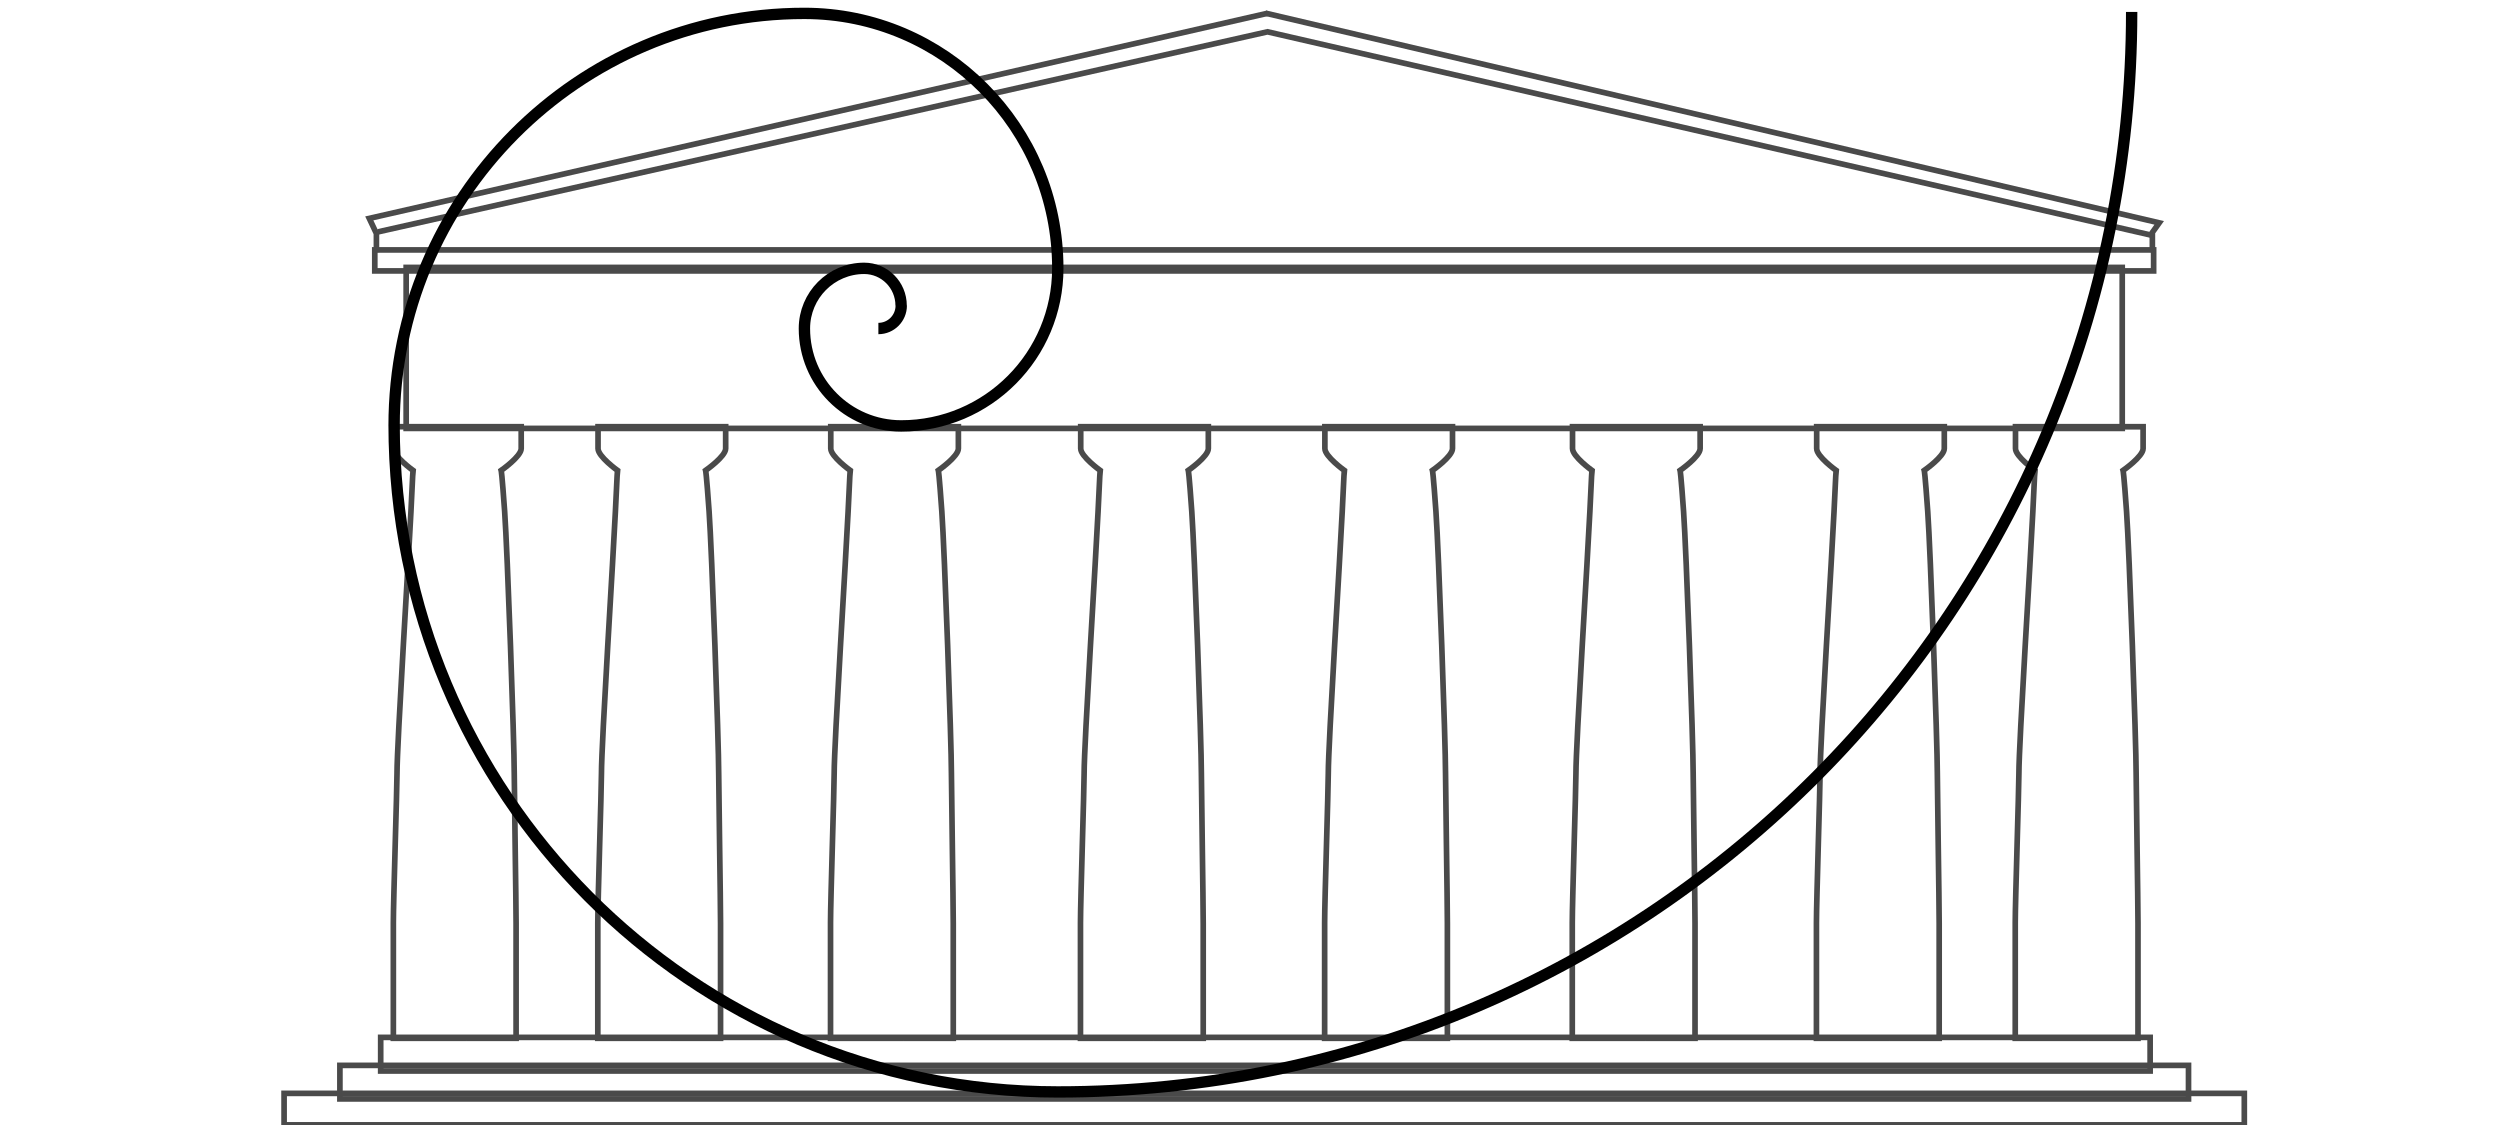<?xml version="1.0" encoding="UTF-8" standalone="no"?>
<svg width="440px" height="198px" viewBox="0 0 440 198" version="1.1" xmlns="http://www.w3.org/2000/svg" xmlns:xlink="http://www.w3.org/1999/xlink" xmlns:sketch="http://www.bohemiancoding.com/sketch/ns">
    <!-- Generator: Sketch 3.3.2 (12043) - http://www.bohemiancoding.com/sketch -->
    <title>Artboard</title>
    <desc>Created with Sketch.</desc>
    <defs></defs>
    <g id="Page-1" stroke="none" stroke-width="1" fill="none" fill-rule="evenodd" sketch:type="MSPage">
        <g id="Artboard" sketch:type="MSArtboardGroup">
            <g id="Parthenon-+-Golden-ratio" sketch:type="MSLayerGroup" transform="translate(50, 0)">
                <g id="Parthenon" transform="translate(0, 2.086)" stroke="#4A4A4A" sketch:type="MSShapeGroup">
                    <g id="fundamentum" transform="translate(0, 180.492)">
                        <path d="M9.822,4.928 L335.178,4.928 L335.178,10.832 L9.822,10.832 L9.822,4.928 Z" id="Rectangle-2"></path>
                        <rect id="Rectangle-1" x="0" y="9.855" width="345" height="5.544"></rect>
                        <path d="M17,0 L328.425,0 L328.425,5.918 L17,5.918 L17,0 Z" id="Rectangle-3"></path>
                    </g>
                    <g id="colonnade" transform="translate(19.001, 71.699)">
                        <g id="Column" transform="translate(0.029, 1)">
                            <path d="M13.062,107.951 L0.2,107.951 C0.2,107.951 0.2,91.356 0.2,87.605 C0.2,83.854 0.843,64.032 0.843,61.36 C0.843,55.966 2.972,22.36 3.293,15.325 C3.614,8.291 3.662,8.007 3.662,8.007 C3.662,8.007 0.242,5.553 0.242,4.163 C0.242,2.773 0.242,0.312 0.242,0.312 L13.874,0.312 M13.477,0.321 L22.703,0.321 C22.703,0.321 22.703,2.773 22.703,4.163 C22.703,5.553 19.179,8.007 19.179,8.007 C19.179,8.007 19.312,8.484 19.789,15.238 C20.266,21.993 21.477,55.893 21.477,61.287 C21.477,63.959 21.803,84.004 21.803,87.755 C21.803,91.506 21.803,107.958 21.803,107.958 L13.066,107.958" id="Path-1"></path>
                        </g>
                        <g id="Column-Copy" transform="translate(36.012, 1)">
                            <path d="M13.062,107.951 L0.2,107.951 C0.2,107.951 0.2,91.356 0.2,87.605 C0.2,83.854 0.843,64.032 0.843,61.36 C0.843,55.966 2.972,22.36 3.293,15.325 C3.614,8.291 3.662,8.007 3.662,8.007 C3.662,8.007 0.242,5.553 0.242,4.163 C0.242,2.773 0.242,0.312 0.242,0.312 L13.874,0.312 M13.477,0.321 L22.703,0.321 C22.703,0.321 22.703,2.773 22.703,4.163 C22.703,5.553 19.179,8.007 19.179,8.007 C19.179,8.007 19.312,8.484 19.789,15.238 C20.266,21.993 21.477,55.893 21.477,61.287 C21.477,63.959 21.803,84.004 21.803,87.755 C21.803,91.506 21.803,107.958 21.803,107.958 L13.066,107.958" id="Path-1"></path>
                        </g>
                        <g id="Column-Copy-2" transform="translate(76.971, 1)">
                            <path d="M13.062,107.951 L0.2,107.951 C0.2,107.951 0.2,91.356 0.2,87.605 C0.2,83.854 0.843,64.032 0.843,61.36 C0.843,55.966 2.972,22.36 3.293,15.325 C3.614,8.291 3.662,8.007 3.662,8.007 C3.662,8.007 0.242,5.553 0.242,4.163 C0.242,2.773 0.242,0.312 0.242,0.312 L13.874,0.312 M13.477,0.321 L22.703,0.321 C22.703,0.321 22.703,2.773 22.703,4.163 C22.703,5.553 19.179,8.007 19.179,8.007 C19.179,8.007 19.312,8.484 19.789,15.238 C20.266,21.993 21.477,55.893 21.477,61.287 C21.477,63.959 21.803,84.004 21.803,87.755 C21.803,91.506 21.803,107.958 21.803,107.958 L13.066,107.958" id="Path-1"></path>
                        </g>
                        <g id="Column-Copy-3" transform="translate(120.963, 1)">
                            <path d="M13.062,107.951 L0.2,107.951 C0.2,107.951 0.2,91.356 0.2,87.605 C0.2,83.854 0.843,64.032 0.843,61.36 C0.843,55.966 2.972,22.36 3.293,15.325 C3.614,8.291 3.662,8.007 3.662,8.007 C3.662,8.007 0.242,5.553 0.242,4.163 C0.242,2.773 0.242,0.312 0.242,0.312 L13.874,0.312 M13.477,0.321 L22.703,0.321 C22.703,0.321 22.703,2.773 22.703,4.163 C22.703,5.553 19.179,8.007 19.179,8.007 C19.179,8.007 19.312,8.484 19.789,15.238 C20.266,21.993 21.477,55.893 21.477,61.287 C21.477,63.959 21.803,84.004 21.803,87.755 C21.803,91.506 21.803,107.958 21.803,107.958 L13.066,107.958" id="Path-1"></path>
                        </g>
                        <g id="Column-Copy-4" transform="translate(163.935, 1)">
                            <path d="M13.062,107.951 L0.2,107.951 C0.2,107.951 0.2,91.356 0.2,87.605 C0.2,83.854 0.843,64.032 0.843,61.36 C0.843,55.966 2.972,22.36 3.293,15.325 C3.614,8.291 3.662,8.007 3.662,8.007 C3.662,8.007 0.242,5.553 0.242,4.163 C0.242,2.773 0.242,0.312 0.242,0.312 L13.874,0.312 M13.477,0.321 L22.703,0.321 C22.703,0.321 22.703,2.773 22.703,4.163 C22.703,5.553 19.179,8.007 19.179,8.007 C19.179,8.007 19.312,8.484 19.789,15.238 C20.266,21.993 21.477,55.893 21.477,61.287 C21.477,63.959 21.803,84.004 21.803,87.755 C21.803,91.506 21.803,107.958 21.803,107.958 L13.066,107.958" id="Path-1"></path>
                        </g>
                        <g id="Column-Copy-5" transform="translate(207.52, 1)">
                            <path d="M13.062,107.951 L0.2,107.951 C0.2,107.951 0.2,91.356 0.2,87.605 C0.2,83.854 0.843,64.032 0.843,61.36 C0.843,55.966 2.972,22.36 3.293,15.325 C3.614,8.291 3.662,8.007 3.662,8.007 C3.662,8.007 0.242,5.553 0.242,4.163 C0.242,2.773 0.242,0.312 0.242,0.312 L13.874,0.312 M13.477,0.321 L22.703,0.321 C22.703,0.321 22.703,2.773 22.703,4.163 C22.703,5.553 19.179,8.007 19.179,8.007 C19.179,8.007 19.312,8.484 19.789,15.238 C20.266,21.993 21.477,55.893 21.477,61.287 C21.477,63.959 21.803,84.004 21.803,87.755 C21.803,91.506 21.803,107.958 21.803,107.958 L13.066,107.958" id="Path-1"></path>
                        </g>
                        <g id="Column-Copy-6" transform="translate(250.492, 1)">
                            <path d="M13.062,107.951 L0.2,107.951 C0.2,107.951 0.2,91.356 0.2,87.605 C0.2,83.854 0.843,64.032 0.843,61.36 C0.843,55.966 2.972,22.36 3.293,15.325 C3.614,8.291 3.662,8.007 3.662,8.007 C3.662,8.007 0.242,5.553 0.242,4.163 C0.242,2.773 0.242,0.312 0.242,0.312 L13.874,0.312 M13.477,0.321 L22.703,0.321 C22.703,0.321 22.703,2.773 22.703,4.163 C22.703,5.553 19.179,8.007 19.179,8.007 C19.179,8.007 19.312,8.484 19.789,15.238 C20.266,21.993 21.477,55.893 21.477,61.287 C21.477,63.959 21.803,84.004 21.803,87.755 C21.803,91.506 21.803,107.958 21.803,107.958 L13.066,107.958" id="Path-1"></path>
                        </g>
                        <g id="Column-Copy-7" transform="translate(285.483, 1)">
                            <path d="M13.062,107.951 L0.2,107.951 C0.2,107.951 0.2,91.356 0.2,87.605 C0.2,83.854 0.843,64.032 0.843,61.36 C0.843,55.966 2.972,22.36 3.293,15.325 C3.614,8.291 3.662,8.007 3.662,8.007 C3.662,8.007 0.242,5.553 0.242,4.163 C0.242,2.773 0.242,0.312 0.242,0.312 L13.874,0.312 M13.477,0.321 L22.703,0.321 C22.703,0.321 22.703,2.773 22.703,4.163 C22.703,5.553 19.179,8.007 19.179,8.007 C19.179,8.007 19.312,8.484 19.789,15.238 C20.266,21.993 21.477,55.893 21.477,61.287 C21.477,63.959 21.803,84.004 21.803,87.755 C21.803,91.506 21.803,107.958 21.803,107.958 L13.066,107.958" id="Path-1"></path>
                        </g>
                    </g>
                    <g id="entablement" transform="translate(14.733, 0.015)">
                        <rect id="Rectangle-4" x="6.753" y="44.965" width="302.028" height="28.334"></rect>
                        <rect id="Rectangle-5" x="1.228" y="41.885" width="313.078" height="3.696"></rect>
                        <path d="M1.516,42.282 L1.516,38.998 L0.26,36.336 L158.385,0.227" id="Path-19"></path>
                        <path d="M159.229,42.269 L159.229,38.806 L158.027,37.123 L315.285,0.227" id="Path-19-Copy" transform="translate(236.656, 21.248) scale(-1, 1) translate(-236.656, -21.248) "></path>
                        <path d="M1.783,38.712 L158.346,3.497 L314.088,39.336" id="Path-19"></path>
                    </g>
                </g>
                <g id="Golden-ratio" transform="translate(172.005, 96.646) rotate(180) translate(-172.005, -96.646) translate(18.837, 0.858)" stroke="#000000" stroke-width="2" sketch:type="MSShapeGroup">
                    <path d="M189.002,0.253 C84.619,0.253 0,85.354 0,190.332 M305.811,117.728 C305.811,52.849 253.514,0.253 189.002,0.253 M233.619,190.078 L233.619,190.078 C273.489,190.078 305.811,157.573 305.811,117.475 M189.002,145.207 C189.002,169.989 208.977,190.078 233.619,190.078 L233.619,190.078 M216.577,117.475 C201.348,117.475 189.002,129.891 189.002,145.207 M233.597,134.614 C233.597,125.148 225.967,117.475 216.555,117.475 M223.064,145.207 L223.064,145.207 C228.881,145.207 233.597,140.465 233.597,134.615 M216.577,138.661 C216.577,142.276 219.491,145.207 223.086,145.207 L223.086,145.207 M220.578,134.614 C219.467,134.614 218.462,135.066 217.734,135.798 C217.005,136.531 216.555,137.542 216.555,138.66" id="Curve-21"></path>
                </g>
            </g>
        </g>
    </g>
</svg>